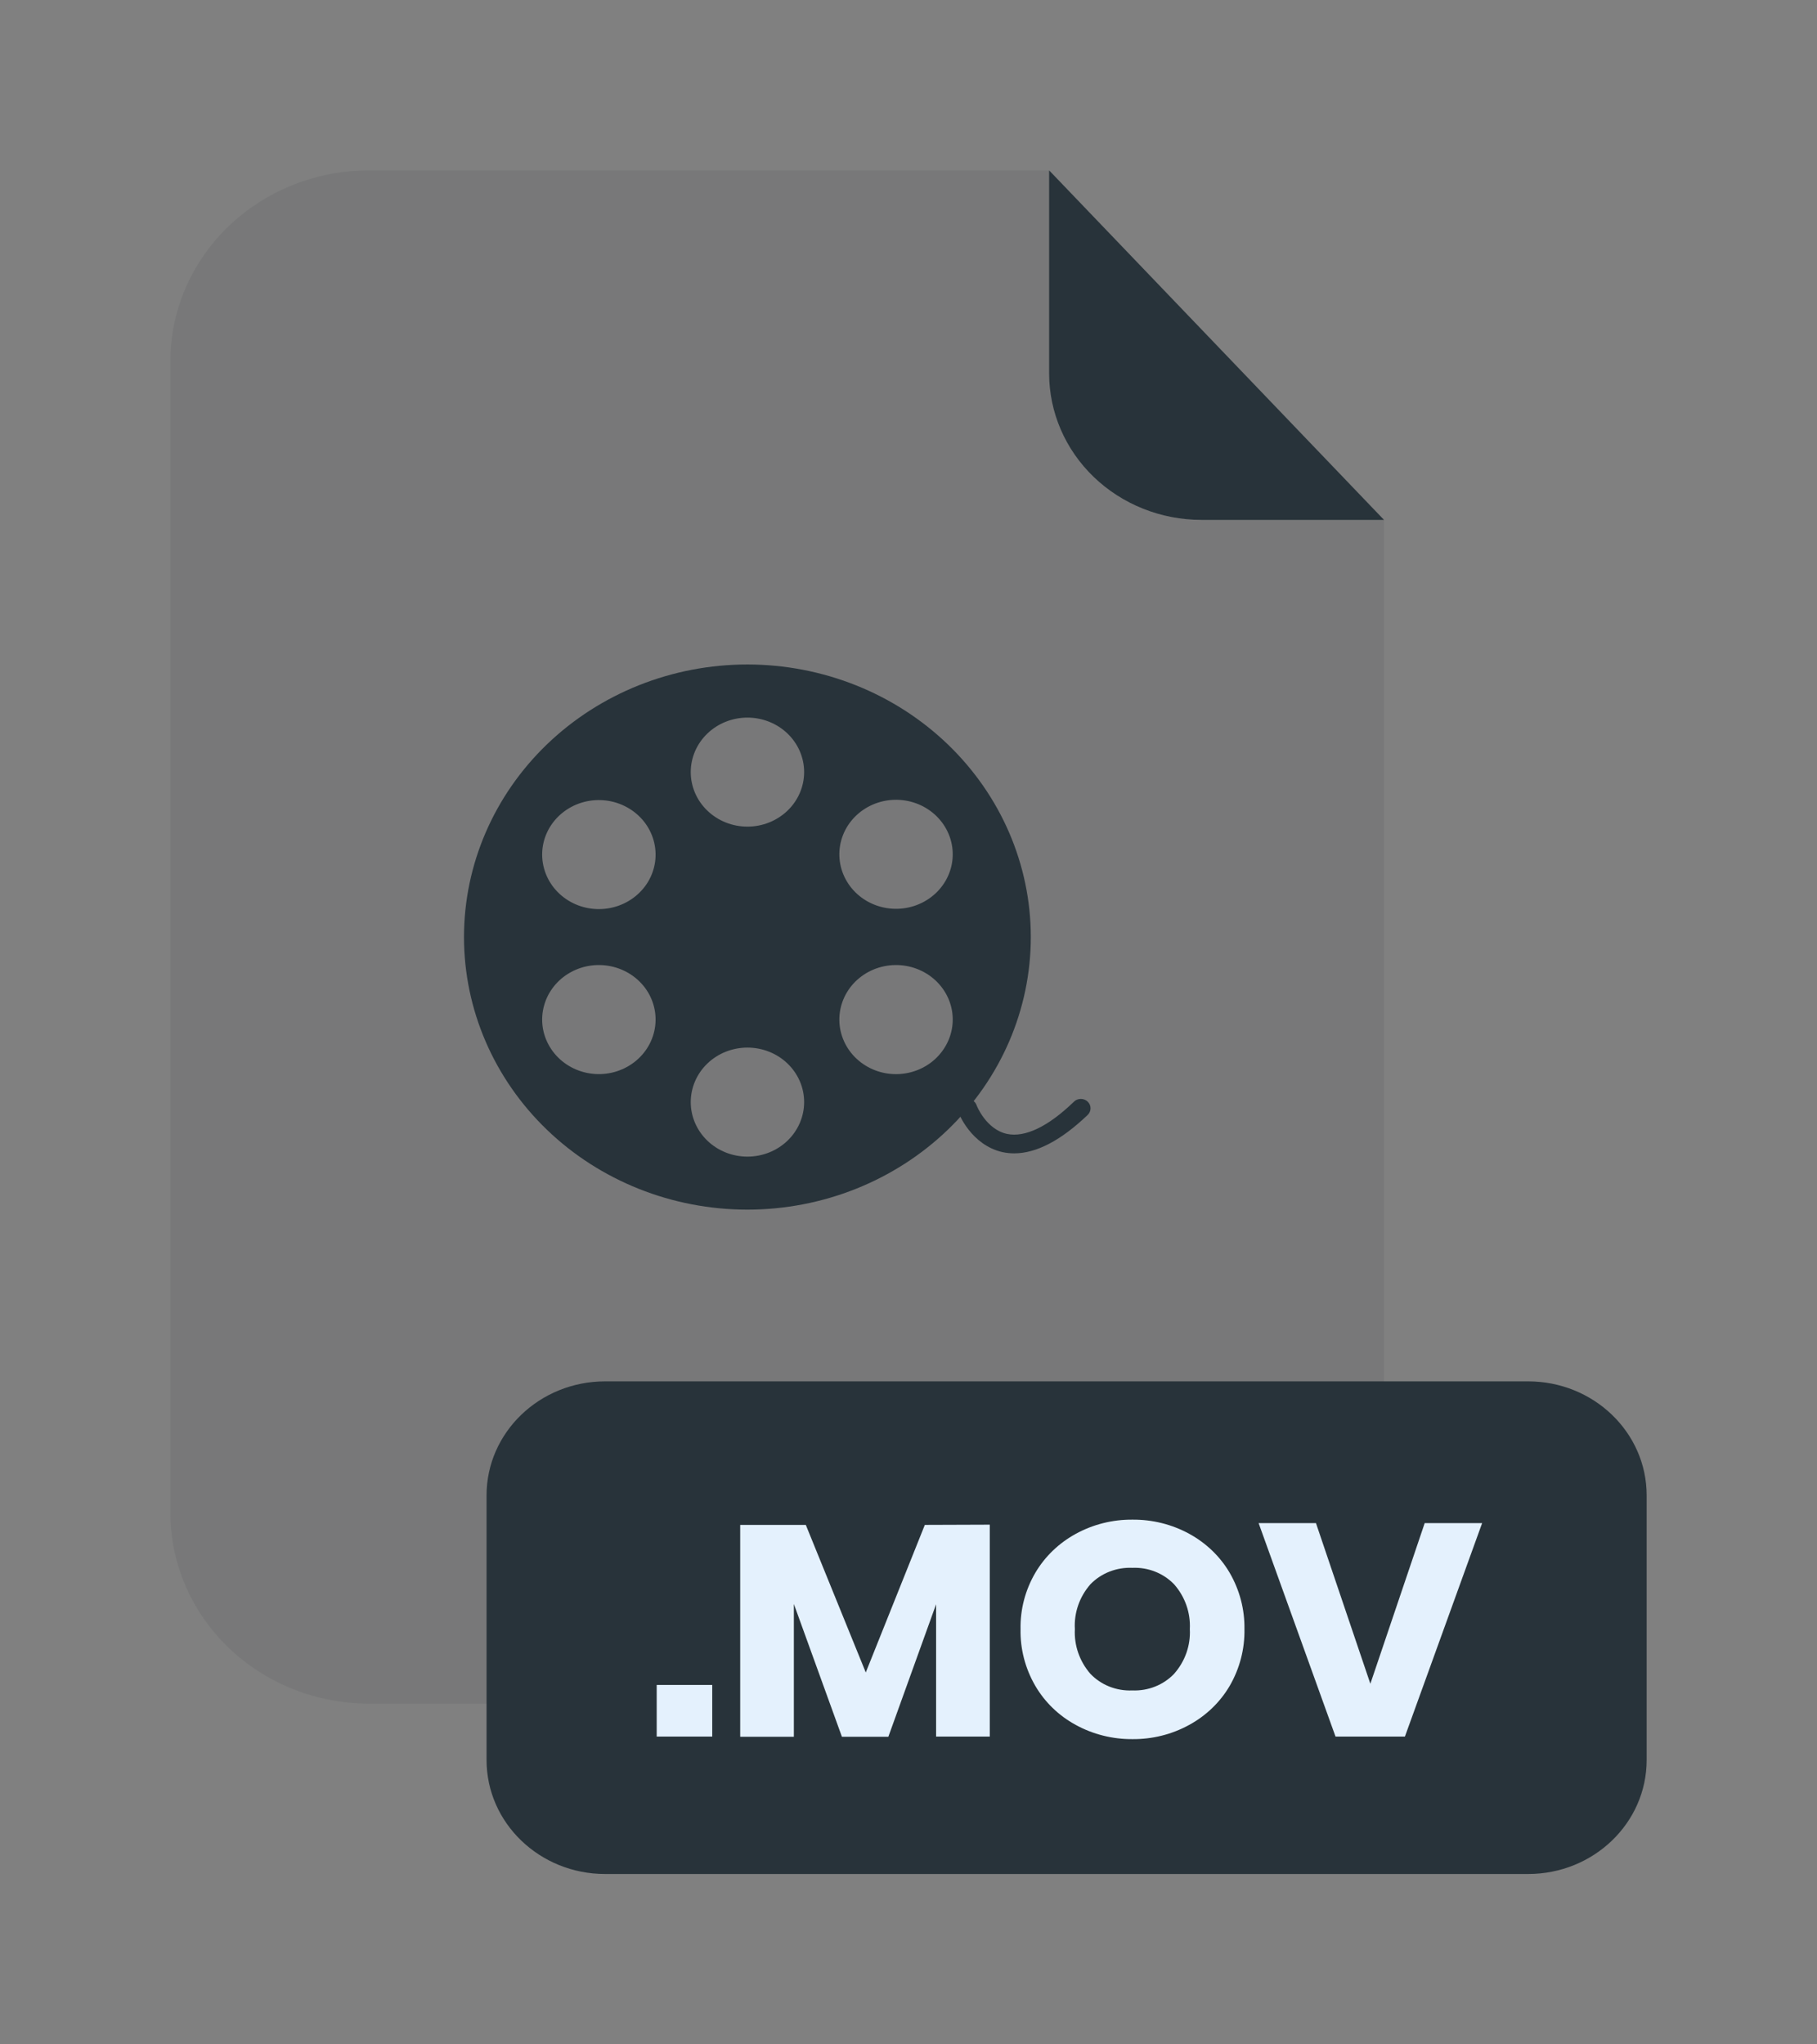 <svg width="64" height="72" viewBox="0 0 64 72" fill="none" xmlns="http://www.w3.org/2000/svg">
<rect x="0" y="0" width="64" height="72" fill="#808080" stroke="none"/>
<g opacity="0.3">
<path opacity="0.3" d="M42.314 18.31C40.893 18.309 39.53 17.765 38.525 16.799C37.52 15.832 36.954 14.522 36.953 13.155V6H12.997C11.141 6 9.361 6.709 8.049 7.97C6.737 9.232 6 10.943 6 12.727V53.282C6.003 55.065 6.741 56.774 8.053 58.033C9.365 59.293 11.143 60 12.997 60H41.753C42.672 60 43.581 59.827 44.431 59.489C45.279 59.151 46.051 58.655 46.701 58.03C47.35 57.406 47.866 56.664 48.217 55.847C48.569 55.031 48.75 54.156 48.749 53.273V18.31H42.314Z" fill="#28333A"/>
</g>
<path d="M48.749 18.31H42.314C40.893 18.309 39.53 17.765 38.525 16.799C37.52 15.832 36.954 14.522 36.953 13.155V6L48.749 18.31Z" fill="#28333A"/>
<path d="M53.825 48.65H21.314C19.008 48.65 17.138 50.448 17.138 52.665V61.985C17.138 64.202 19.008 66 21.314 66H53.825C56.131 66 58 64.202 58 61.985V52.665C58 50.448 56.131 48.65 53.825 48.65Z" fill="#28333A"/>
<path d="M25.087 59.342V61.16H23.131V59.342H25.087Z" fill="#E4F1FD"/>
<path d="M34.863 53.697V61.16H32.972V56.5L31.29 61.167H29.655L27.962 56.49V61.167H26.072V53.705H28.383L30.495 58.902L32.575 53.705L34.863 53.697Z" fill="#E4F1FD"/>
<path d="M41.89 54.02C42.485 54.345 42.977 54.819 43.313 55.392C43.664 55.998 43.844 56.682 43.833 57.375C43.846 58.074 43.667 58.764 43.313 59.375C42.976 59.95 42.482 60.425 41.885 60.75C41.277 61.084 40.588 61.256 39.889 61.25C39.189 61.255 38.5 61.083 37.892 60.75C37.295 60.425 36.803 59.95 36.467 59.375C36.112 58.765 35.932 58.074 35.947 57.375C35.933 56.681 36.113 55.997 36.467 55.392C36.804 54.82 37.297 54.345 37.892 54.02C38.5 53.687 39.189 53.514 39.889 53.52C40.59 53.514 41.281 53.686 41.89 54.02ZM38.407 55.797C38.022 56.237 37.826 56.801 37.86 57.375C37.829 57.947 38.024 58.51 38.407 58.95C38.593 59.145 38.822 59.299 39.077 59.4C39.333 59.501 39.608 59.547 39.883 59.535C40.158 59.546 40.432 59.5 40.686 59.399C40.94 59.298 41.169 59.145 41.355 58.95C41.742 58.512 41.94 57.949 41.909 57.375C41.939 56.803 41.743 56.241 41.36 55.802C41.173 55.607 40.944 55.453 40.689 55.352C40.434 55.251 40.159 55.205 39.883 55.217C39.608 55.205 39.333 55.251 39.078 55.351C38.823 55.451 38.594 55.603 38.407 55.797Z" fill="#E4F1FD"/>
<path d="M46.352 53.642L48.268 59.3L50.182 53.642H52.205L49.485 61.16H47.041L44.332 53.642H46.352Z" fill="#E4F1FD"/>
<path d="M26.327 23.402C23.679 23.402 21.139 24.414 19.267 26.214C17.395 28.015 16.343 30.456 16.343 33.002C16.343 35.549 17.395 37.99 19.267 39.791C21.139 41.591 23.679 42.602 26.327 42.602C28.974 42.601 31.513 41.589 33.385 39.788C35.257 37.987 36.308 35.546 36.308 33C36.307 30.455 35.255 28.015 33.383 26.215C31.512 24.415 28.974 23.404 26.327 23.402ZM26.327 25.273C26.856 25.273 27.364 25.475 27.739 25.835C28.113 26.195 28.324 26.683 28.324 27.192C28.324 27.702 28.113 28.19 27.739 28.55C27.364 28.91 26.856 29.113 26.327 29.113C25.797 29.113 25.289 28.91 24.915 28.55C24.54 28.19 24.33 27.702 24.33 27.192C24.33 26.683 24.54 26.195 24.915 25.835C25.289 25.475 25.797 25.273 26.327 25.273ZM19.364 29.137C19.629 28.697 20.065 28.375 20.576 28.243C21.088 28.111 21.633 28.18 22.091 28.435C22.319 28.561 22.518 28.729 22.678 28.928C22.838 29.128 22.955 29.357 23.023 29.6C23.091 29.844 23.109 30.098 23.075 30.348C23.041 30.598 22.956 30.839 22.825 31.058C22.559 31.498 22.123 31.82 21.611 31.952C21.099 32.084 20.553 32.015 20.095 31.76C19.636 31.505 19.302 31.086 19.165 30.594C19.027 30.102 19.099 29.578 19.364 29.137ZM22.091 37.572C21.864 37.698 21.613 37.78 21.353 37.813C21.093 37.846 20.829 37.829 20.576 37.763C20.323 37.698 20.085 37.585 19.877 37.431C19.669 37.278 19.495 37.086 19.364 36.867C19.099 36.426 19.027 35.903 19.165 35.411C19.302 34.919 19.636 34.5 20.095 34.245C20.553 33.99 21.099 33.921 21.611 34.053C22.123 34.185 22.559 34.506 22.825 34.947C23.089 35.389 23.161 35.914 23.023 36.406C22.886 36.898 22.55 37.318 22.091 37.572ZM26.327 40.735C25.797 40.735 25.289 40.533 24.915 40.173C24.54 39.812 24.33 39.324 24.33 38.815C24.33 38.306 24.54 37.817 24.915 37.457C25.289 37.097 25.797 36.895 26.327 36.895C26.589 36.895 26.849 36.944 27.091 37.041C27.334 37.137 27.554 37.278 27.739 37.457C27.925 37.635 28.072 37.847 28.172 38.08C28.273 38.313 28.324 38.563 28.324 38.815C28.324 39.324 28.113 39.812 27.739 40.173C27.364 40.533 26.856 40.735 26.327 40.735ZM33.29 36.867C33.159 37.086 32.985 37.278 32.777 37.432C32.569 37.586 32.331 37.699 32.078 37.764C31.825 37.83 31.56 37.846 31.3 37.814C31.04 37.781 30.789 37.699 30.562 37.572C30.104 37.317 29.769 36.898 29.632 36.405C29.495 35.913 29.567 35.389 29.832 34.947C30.096 34.507 30.532 34.185 31.044 34.053C31.555 33.921 32.1 33.99 32.559 34.245C32.786 34.371 32.986 34.538 33.145 34.739C33.305 34.938 33.422 35.167 33.49 35.41C33.558 35.654 33.575 35.908 33.541 36.158C33.506 36.408 33.421 36.649 33.29 36.867ZM32.559 31.75C32.1 32.005 31.555 32.074 31.044 31.942C30.532 31.81 30.096 31.488 29.832 31.047C29.567 30.607 29.495 30.083 29.632 29.591C29.769 29.099 30.104 28.68 30.562 28.425C31.021 28.17 31.566 28.101 32.077 28.233C32.589 28.365 33.025 28.687 33.29 29.128C33.421 29.346 33.506 29.587 33.541 29.837C33.575 30.087 33.558 30.341 33.49 30.584C33.422 30.828 33.305 31.056 33.145 31.256C32.986 31.456 32.786 31.624 32.559 31.75Z" fill="#28333A"/>
<path d="M35.721 40.62C35.583 40.62 35.447 40.605 35.312 40.577C34.202 40.327 33.752 39.192 33.752 39.145C33.737 39.104 33.73 39.061 33.732 39.017C33.734 38.974 33.745 38.931 33.764 38.892C33.783 38.852 33.811 38.817 33.844 38.788C33.878 38.759 33.918 38.737 33.96 38.722C34.002 38.708 34.047 38.701 34.092 38.703C34.137 38.705 34.181 38.715 34.221 38.734C34.262 38.752 34.298 38.778 34.329 38.81C34.359 38.842 34.382 38.879 34.397 38.92C34.397 38.935 34.733 39.777 35.471 39.935C36.1 40.067 36.914 39.685 37.827 38.8C37.858 38.769 37.896 38.745 37.938 38.728C37.98 38.711 38.025 38.703 38.07 38.703C38.115 38.703 38.16 38.711 38.201 38.728C38.243 38.745 38.281 38.769 38.313 38.8C38.377 38.862 38.412 38.945 38.412 39.032C38.412 39.12 38.377 39.203 38.313 39.265C37.369 40.167 36.503 40.62 35.721 40.62Z" fill="#28333A"/>
</svg>

